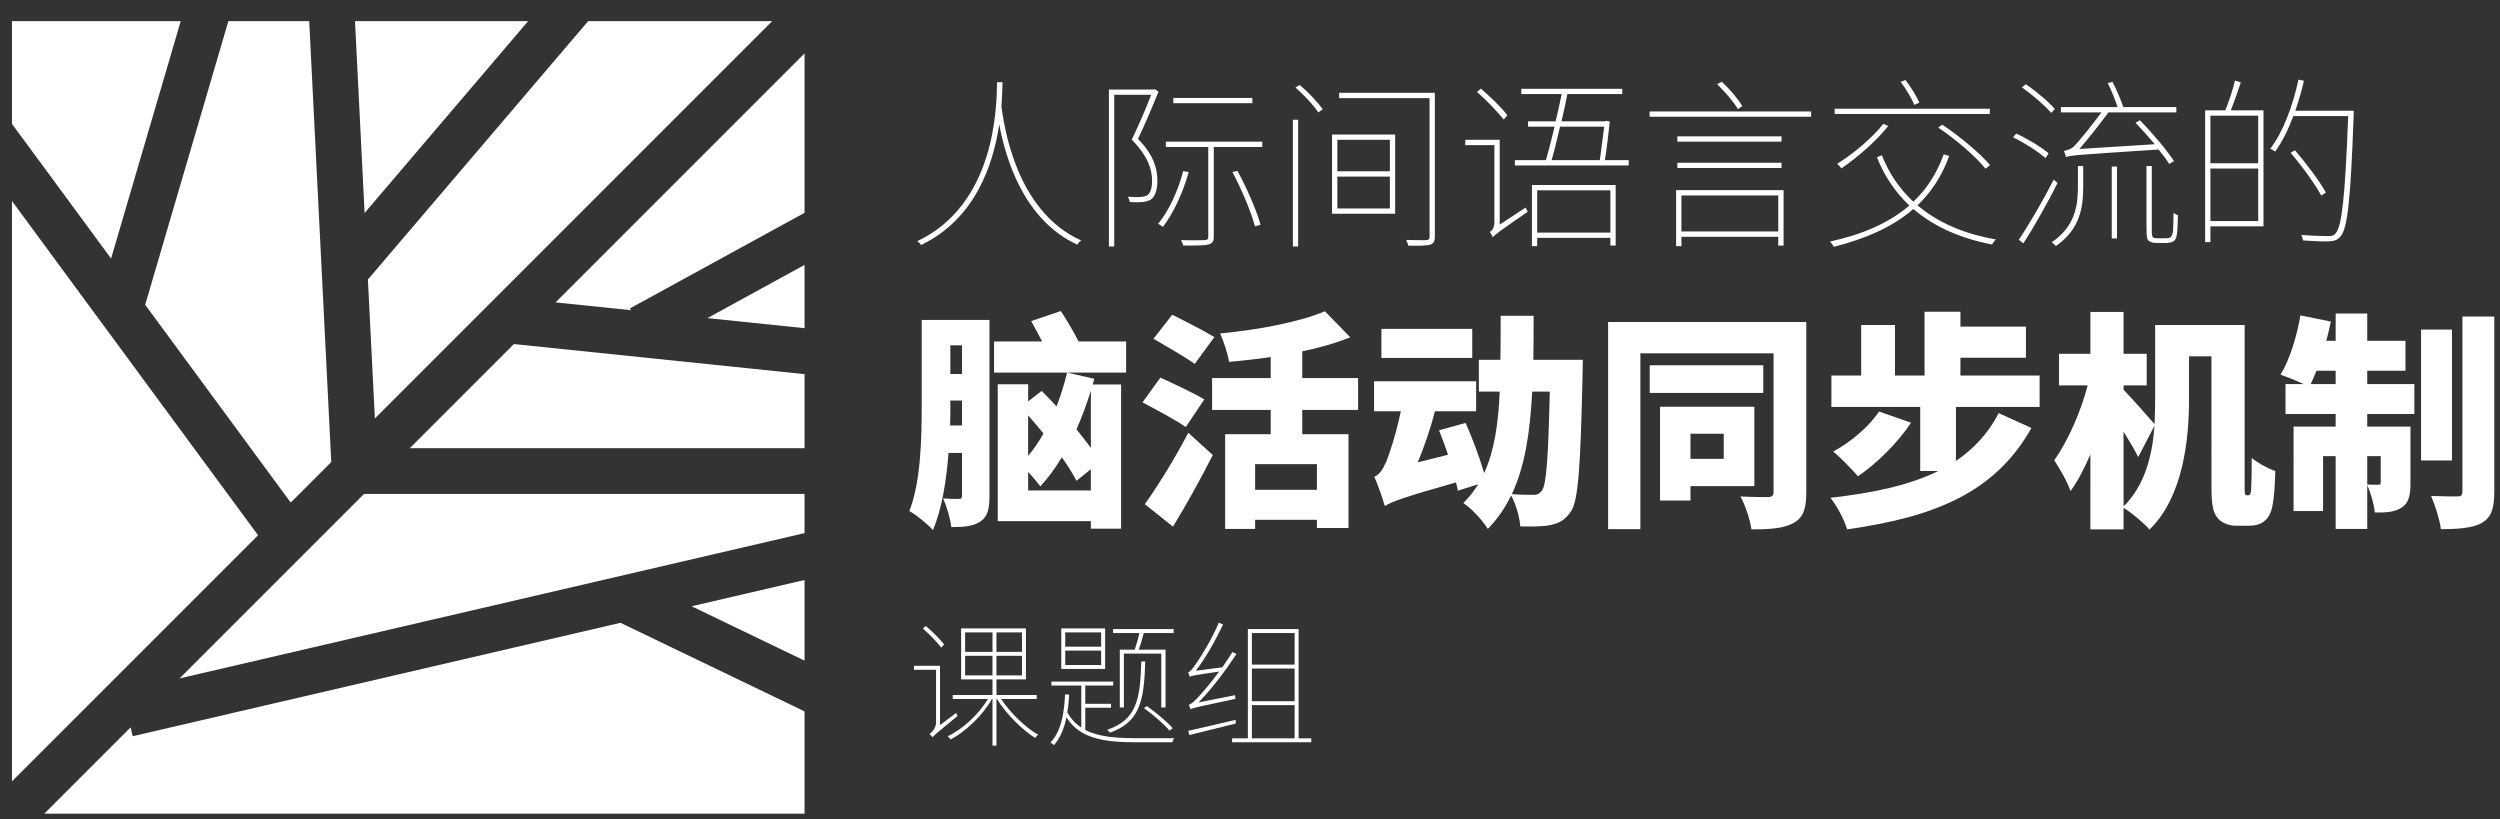 <?xml version="1.0" encoding="UTF-8" standalone="no"?>
<svg
   xmlns:dc="http://purl.org/dc/elements/1.1/"
   xmlns:cc="http://creativecommons.org/ns#"
   xmlns:rdf="http://www.w3.org/1999/02/22-rdf-syntax-ns#"
   xmlns:svg="http://www.w3.org/2000/svg"
   xmlns="http://www.w3.org/2000/svg"
   id="svg3835"
   xml:space="preserve"
   enable-background="new 0 0 418 136.961"
   viewBox="0 0 418 136.961"
   height="136.961px"
   width="418px"
   y="0px"
   x="0px"
   version="1.1"><rect x="0" y="0" width="418" height="136.961" fill="#333333" stroke="none"/><defs
   id="defs3839" />
<g
   id="图层_1">
	<path
   id="path3680"
   d="M68.259-11.953"
   stroke-miterlimit="10"
   stroke="#FFFFFF"
   fill="none" />
	<polygon
   id="polygon3682"
   points="24.274,50.961 48.613,84.031 55.387,77.256 51.701,3.529 38.186,3.529  "
   fill="#FFFFFF" />
	<polygon
   id="polygon3684"
   points="60.961,35.613 88.308,3.529 59.356,3.529  "
   fill="#FFFFFF" />
	<polygon
   id="polygon3686"
   points="134.52,82.581 60.871,82.581 30.022,113.43 134.52,89.136  "
   fill="#FFFFFF" />
	<polygon
   id="polygon3688"
   points="2,33.606 2,130.643 43.149,89.496 15.886,52.47 15.864,52.462 15.866,52.449  "
   fill="#FFFFFF" />
	<polygon
   id="polygon3690"
   points="98.346,3.529 61.513,46.735 62.679,69.967 129.116,3.529  "
   fill="#FFFFFF" />
	<polygon
   id="polygon3692"
   points="68.512,74.935 134.52,74.935 134.52,62.557 85.925,57.526  "
   fill="#FFFFFF" />
	<polygon
   id="polygon3694"
   points="18.573,43.226 30.22,3.529 2,3.529 2,20.713  "
   fill="#FFFFFF" />
	<polygon
   id="polygon3696"
   points="103.746,104.133 22.184,123.095 21.839,121.611 7.403,136.047 134.52,136.047 134.52,118.945  "
   fill="#FFFFFF" />
	<polygon
   id="polygon3698"
   points="134.52,35.579 134.52,8.929 92.888,50.562 105.496,51.864 105.331,51.566  "
   fill="#FFFFFF" />
	<polygon
   id="polygon3700"
   points="118.278,53.19 134.52,54.87 134.52,44.291  "
   fill="#FFFFFF" />
	<polygon
   id="polygon3702"
   points="134.52,96.977 115.633,101.366 134.52,110.46  "
   fill="#FFFFFF" />
	<g
   id="g3740">
		<path
   id="path3704"
   d="M167.626,13.746c-0.031,0.913-0.062,2.352-0.185,4.126c0.429,2.844,2.263,17.377,13.338,22.332    c-0.211,0.121-0.518,0.458-0.645,0.704c-9.081-4.161-12.019-14.594-13.062-20.1c-1.009,6.733-4.007,15.789-13.063,20.159    c-0.119-0.215-0.427-0.485-0.643-0.642c13.062-6.179,13.278-22.39,13.339-26.58H167.626z"
   fill="#FFFFFF" />
		<path
   id="path3706"
   d="M193.7,15.335c-0.979,2.446-2.235,5.381-3.424,7.893c2.6,2.66,3.241,4.955,3.241,6.971    c0,1.318-0.304,2.603-1.041,3.124c-0.368,0.242-0.855,0.396-1.438,0.458c-0.674,0.059-1.464,0.059-2.138,0    c-0.034-0.248-0.155-0.615-0.339-0.89c0.855,0.064,1.653,0.095,2.231,0.032c0.43-0.032,0.799-0.122,1.072-0.308    c0.58-0.396,0.764-1.437,0.764-2.416c0-1.895-0.732-4.13-3.393-6.852c1.22-2.57,2.414-5.291,3.239-7.496H186.3v25.362h-0.888    V14.965h7.523l0.155-0.061L193.7,15.335z M198.75,28.764c-0.979,3.516-2.57,6.913-4.316,9.176    c-0.121-0.124-0.548-0.396-0.794-0.521c1.838-2.231,3.303-5.475,4.193-8.809L198.75,28.764z M211.048,23.685v0.888h-8.104v14.988    c0,0.826-0.243,1.132-0.89,1.316c-0.671,0.181-1.989,0.181-4.221,0.181c-0.062-0.27-0.217-0.61-0.369-0.913    c1.958,0.06,3.521,0.031,3.949,0c0.487-0.036,0.608-0.156,0.608-0.584V24.573h-7.095v-0.888H211.048z M209.389,17.258H196.18    v-0.883h13.209V17.258z M206.916,28.578c1.561,2.876,3.211,6.7,3.857,8.997l-0.943,0.274c-0.585-2.264-2.207-6.149-3.767-9.085    L206.916,28.578z"
   fill="#FFFFFF" />
		<path
   id="path3708"
   d="M216.17,20.015h0.882v21.199h-0.882V20.015z M217.304,14.203c1.438,1.192,3.081,2.936,3.851,4.071    l-0.738,0.516c-0.73-1.159-2.382-2.907-3.821-4.161L217.304,14.203z M222.715,22.49h10.554v13.249h-10.554V22.49z M223.605,28.639    h8.782v-5.261h-8.782V28.639z M223.605,34.851h8.782v-5.323h-8.782V34.851z M239.905,39.533c0,0.854-0.213,1.191-0.792,1.375    c-0.616,0.183-1.78,0.183-3.614,0.183c-0.083-0.244-0.244-0.676-0.396-0.982c1.591,0.067,2.968,0.036,3.37,0.036    c0.427-0.036,0.548-0.156,0.548-0.584V16.404h-15.12v-0.887h16.004V39.533z"
   fill="#FFFFFF" />
		<path
   id="path3710"
   d="M255.088,34.699c0.099,0.214,0.251,0.551,0.342,0.704c-4.862,3.364-5.479,3.824-5.845,4.281    c-0.084-0.246-0.335-0.672-0.486-0.917c0.273-0.152,0.761-0.52,0.761-1.651V24.267h-4.863v-0.889h5.754v14.167L255.088,34.699z     M251.419,19.984c-0.975-1.225-2.847-3.211-4.468-4.617l0.648-0.551c1.59,1.373,3.546,3.242,4.436,4.467L251.419,19.984z     M272.316,26.776v0.885h-19.033v-0.885h5.199c0.433-1.499,0.95-3.518,1.445-5.601h-4.438v-0.885h4.612    c0.373-1.591,0.745-3.183,1.012-4.558h-6.75v-0.889h16.88v0.889h-9.179c-0.266,1.406-0.608,2.999-0.982,4.558h7.284l0.182-0.093    l0.609,0.123c-0.213,1.867-0.479,4.434-0.821,6.456H272.316z M256.138,30.933h14.002v10.125h-0.883v-1.284h-12.236v1.379h-0.883    V30.933z M257.021,31.822v7.067h12.236v-7.067H257.021z M260.848,21.175c-0.493,2.083-0.981,4.102-1.415,5.601h8.051    c0.273-1.747,0.518-4.041,0.738-5.601H260.848z"
   fill="#FFFFFF" />
		<path
   id="path3712"
   d="M302.825,18.639v0.883h-27.008v-0.883H302.825z M280.245,31.792h17.968v9.267h-0.891v-1.465h-16.186v1.56    h-0.892V31.792z M297.871,23.685h-17.412v-0.889h17.412V23.685z M280.459,27.205h17.412v0.889h-17.412V27.205z M281.137,32.68    v6.023h16.186V32.68H281.137z M290.565,18.238c-0.647-1.159-2.146-2.903-3.463-4.157l0.769-0.431    c1.317,1.224,2.777,2.936,3.447,4.1L290.565,18.238z"
   fill="#FFFFFF" />
		<path
   id="path3714"
   d="M325.906,26.069c-1.225,3.399-3.029,6.089-5.296,8.264c3.401,2.875,7.807,4.798,13.096,5.689    c-0.213,0.214-0.494,0.58-0.639,0.855c-5.296-1.008-9.733-2.997-13.158-5.934c-3.425,2.997-7.921,4.954-13.31,6.332    c-0.091-0.246-0.396-0.643-0.609-0.889c5.41-1.191,9.848-3.087,13.25-6.025c-2.329-2.203-4.17-4.893-5.419-8.076l0.822-0.336    c1.194,3.026,2.968,5.656,5.266,7.77c2.23-2.078,3.919-4.713,5.084-7.922L325.906,26.069z M332.694,19.065H306.76v-0.887h25.935    V19.065z M315.717,21.053c-2.048,2.602-5.198,5.293-7.832,7.099c-0.151-0.185-0.486-0.583-0.699-0.767    c2.656-1.652,5.753-4.218,7.701-6.669L315.717,21.053z M320.062,17.536c-0.396-1.041-1.377-2.662-2.261-3.856l0.792-0.303    c0.913,1.161,1.896,2.783,2.321,3.792L320.062,17.536z M324.742,20.84c2.938,1.956,6.331,4.802,7.99,6.76l-0.745,0.613    c-1.591-1.99-4.947-4.896-7.915-6.883L324.742,20.84z"
   fill="#FFFFFF" />
		<path
   id="path3716"
   d="M342.009,26.439c-1.194-1.073-3.485-2.54-5.441-3.489l0.549-0.612c1.948,0.89,4.254,2.296,5.418,3.304    L342.009,26.439z M344.026,30.597c-1.621,3.244-3.95,7.375-5.716,10.097l-0.768-0.613c1.65-2.414,4.124-6.668,5.845-10.061    L344.026,30.597z M342.961,18.881c-1.043-1.221-3.128-3.029-4.9-4.28l0.646-0.52c1.773,1.191,3.858,2.966,4.862,4.157    L342.961,18.881z M347.428,27.756h0.883v3.455c0,3.362-0.457,7.066-4.582,9.942c-0.129-0.215-0.44-0.491-0.685-0.643    c3.979-2.694,4.384-6.24,4.384-9.299V27.756z M362.693,27.417c-0.403-0.675-1.043-1.53-1.781-2.418    c-13.645,0.888-14.771,0.98-15.479,1.255c-0.054-0.275-0.244-0.763-0.335-1.01c0.457-0.12,1.156-0.274,1.658-0.762    c0.725-0.672,3.297-3.916,4.613-5.693h-6.788v-0.888h9.481c-0.396-1.191-1.013-2.782-1.652-4.005l0.8-0.217    c0.67,1.314,1.432,3.061,1.804,4.222h8.866v0.888h-11.347c-1.317,1.777-3.485,4.558-4.862,6.119l12.602-0.795    c-1.013-1.224-2.169-2.505-3.212-3.581l0.731-0.426c2.084,2.112,4.528,5.019,5.691,6.821L362.693,27.417z M353.082,27.846h0.883    v12.023h-0.883V27.846z M361.978,39.839c0.373,0,0.716-0.03,0.899-0.156c0.182-0.122,0.326-0.396,0.425-0.854    c0.062-0.52,0.092-1.686,0.114-3.244c0.222,0.183,0.465,0.309,0.739,0.397c-0.032,1.317-0.085,2.938-0.214,3.396    c-0.092,0.52-0.266,0.826-0.609,1.008c-0.273,0.154-0.799,0.246-1.225,0.246h-1.439c-0.463,0-1.011-0.091-1.316-0.307    c-0.372-0.245-0.456-0.582-0.456-2.233V27.756h0.883V38.46c0,0.736,0.031,1.101,0.251,1.255c0.145,0.093,0.427,0.124,0.671,0.124    H361.978z"
   fill="#FFFFFF" />
		<path
   id="path3718"
   d="M374.664,13.774c-0.519,1.526-1.135,3.364-1.682,4.678h5.472v19.396h-8.874v2.633h-0.882V18.453h3.362    c0.578-1.374,1.317-3.548,1.621-4.984L374.664,13.774z M377.571,19.343h-7.991v7.951h7.991V19.343z M377.571,36.963v-8.78h-7.991    v8.78H377.571z M393.537,19.188c-0.525,14.346-1.013,18.964-2.199,20.345c-0.525,0.612-1.072,0.793-1.965,0.823    c-0.912,0.031-2.655-0.03-4.307-0.151c-0.061-0.307-0.128-0.672-0.312-0.917c2.018,0.15,3.857,0.184,4.497,0.184    c0.616,0,0.982-0.064,1.256-0.46c1.035-1.1,1.592-5.905,2.107-19.609h-9.17c-0.858,2.294-1.863,4.313-3.028,5.934    c-0.16-0.122-0.586-0.365-0.829-0.456c2.169-2.877,3.759-7.129,4.71-11.566l0.921,0.185c-0.396,1.743-0.891,3.424-1.438,5.015    h9.756V19.188z M388.118,32.71c-1.004-1.868-3.212-4.955-5.129-7.159l0.723-0.426c1.933,2.229,4.164,5.232,5.175,7.064    L388.118,32.71z"
   fill="#FFFFFF" />
		<path
   id="path3720"
   d="M165.44,82.887c0,2.106-0.268,3.481-1.491,4.286c-1.227,0.84-2.757,0.957-4.9,0.957    c-0.112-1.299-0.764-3.522-1.375-4.784c1.068,0.076,2.218,0.076,2.638,0.076c0.424,0,0.537-0.151,0.537-0.612v-7.08h-2.257    c-0.345,4.592-1.11,9.414-2.605,12.896c-0.8-0.92-2.903-2.638-3.94-3.175c1.953-5.01,2.066-12.401,2.066-17.793v-14.16h11.328    V82.887z M160.849,71.137v-4.169h-1.951v0.652c0,1.068,0,2.256-0.038,3.517H160.849z M158.897,57.743v4.785h1.951v-4.785H158.897z     M188.288,62.296h-22.08v-5.204h8.035c-0.574-1.145-1.263-2.369-1.836-3.404l4.973-1.682c0.994,1.529,2.182,3.52,2.948,5.086h7.96    V62.296z M174.168,65.359c0.803,0.804,1.644,1.684,2.486,2.604c0.689-1.801,1.302-3.714,1.762-5.668l4.549,1.038l-0.263,0.955    h4.743v24.109h-5.053v-1.265H166.82V64.25h5.087v2.869L174.168,65.359z M171.907,76.229c0.92-1.111,1.798-2.373,2.566-3.75    c-0.843-1.035-1.724-2.069-2.566-3.022V76.229z M182.393,82.008v-3.561l-2.408,1.951c-0.574-1.147-1.419-2.488-2.447-3.938    c-1.113,1.836-2.3,3.479-3.6,4.859c-0.419-0.574-1.226-1.571-2.03-2.412v3.101H182.393z M182.393,65.319    c-0.688,2.219-1.49,4.404-2.408,6.469c0.882,1.073,1.684,2.106,2.408,3.097V65.319z"
   fill="#FFFFFF" />
		<path
   id="path3722"
   d="M198.259,71.405c-1.569-1.106-4.974-2.943-7.229-4.13l2.985-4.136c2.106,0.956,5.623,2.604,7.346,3.636    L198.259,71.405z M191.411,84.301c2.027-2.831,4.934-7.459,7.272-11.938l4.092,3.711c-2.023,4.021-4.324,8.151-6.654,11.98    L191.411,84.301z M199.753,60.845c-1.494-1.111-4.783-2.947-6.888-4.208l3.136-4.018c2.031,1.029,5.397,2.716,7.041,3.747    L199.753,60.845z M217.737,68.536v4.057h7.731v15.688h-5.28v-1.376h-10.327v1.531h-5.016V72.593h7.617v-4.057h-9.801v-5.321h9.801    v-3.518c-2.343,0.342-4.71,0.612-6.971,0.805c-0.19-1.341-0.92-3.521-1.491-4.749c6.423-0.61,13.287-1.911,17.526-3.711    l4.246,4.362c-2.443,0.956-5.16,1.761-8.036,2.337v4.474h9.337v5.321H217.737z M220.188,77.604h-10.327v4.287h10.327V77.604z"
   fill="#FFFFFF" />
		<path
   id="path3724"
   d="M264.646,60.154c0,0-0.038,1.762-0.038,2.412c-0.351,15.382-0.692,21.121-1.956,22.96    c-1.028,1.493-1.994,1.956-3.402,2.262c-1.262,0.267-3.142,0.267-5.053,0.225c-0.121-1.494-0.691-3.632-1.536-5.167    c-0.998,2.069-2.292,3.943-3.897,5.591c-0.874-1.417-2.679-3.405-4.094-4.322c0.951-0.957,1.788-1.994,2.481-3.143l-3.402,1.074    c-0.076-0.424-0.152-0.88-0.312-1.381c-8.912,2.528-10.677,3.179-11.857,3.942v-0.151c-0.046,0.076-0.046,0.115-0.046,0.151    c-0.266-1.032-1.141-3.557-1.749-4.898c0.799-0.306,1.37-1.106,1.978-2.486c0.473-1.07,1.659-4.63,2.459-8.458h-4.482v-5.014    h17.069v5.014h-6.887c-0.731,2.873-1.766,5.858-2.87,8.532l5.054-1.26c-0.456-1.414-0.998-2.832-1.5-4.095l4.445-1.226    c1.141,2.563,2.366,5.856,3.097,8.38c1.72-3.749,2.375-8.266,2.604-13.621h-3.485v-5.321h3.599    c0.046-2.333,0.046-4.781,0.046-7.349h5.51c0,2.529,0,4.979-0.046,7.349H264.646z M246.16,59.848h-15.189v-4.858h15.189V59.848z     M256.184,65.476c-0.343,6.661-1.188,12.435-3.402,17.143c1.522,0.115,2.831,0.115,3.638,0.115c0.608,0,0.951-0.152,1.377-0.688    c0.77-0.995,1.065-5.473,1.332-16.57H256.184z"
   fill="#FFFFFF" />
		<path
   id="path3726"
   d="M302.011,82.314c0,2.717-0.495,4.246-2.139,5.129c-1.644,0.913-3.865,1.068-7.039,1.068    c-0.189-1.53-1.034-4.094-1.834-5.508c1.796,0.111,4.019,0.111,4.665,0.111c0.647-0.038,0.875-0.27,0.875-0.881V59.082h-22.267    v29.391h-5.396V53.842h33.134V82.314z M294.819,65.701h-18.986v-4.628h18.986V65.701z M282.65,81.277v2.41h-5.091V68.002h15.768    v13.275H282.65z M282.65,72.516v4.21h5.556v-4.21H282.65z"
   fill="#FFFFFF" />
		<path
   id="path3728"
   d="M327.032,68.038v9.032c2.977-2.029,5.389-4.592,7.154-7.996l5.471,2.485    c-6.156,10.943-16.384,14.886-30.813,16.952c-0.487-1.606-1.644-3.828-2.794-5.279c7.086-0.806,13.137-2.066,18.028-4.479h-3.02    V68.038h-14.848v-5.243h4.978v-8.458h5.653v8.458h4.946V52.118h5.997v2.485h10.951v5.206h-10.951v2.985h13.241v5.243H327.032z     M319.521,70.68c-2.215,3.368-5.769,6.85-8.873,8.954c-0.914-1.073-2.945-3.174-4.133-4.136c2.907-1.567,5.967-4.131,7.656-6.694    L319.521,70.68z"
   fill="#FFFFFF" />
		<path
   id="path3730"
   d="M375.928,82.81c0.105,0,0.221-0.038,0.296-0.191c0.121-0.191,0.159-0.536,0.191-1.341    c0.037-0.801,0.075-2.562,0.075-4.704c1.036,0.842,2.604,1.723,3.942,2.181c-0.03,2.027-0.221,4.668-0.495,5.854    c-0.228,1.187-0.654,1.991-1.339,2.526c-0.647,0.571-1.644,0.767-2.565,0.767h-2.215c-1.004,0-2.221-0.382-2.951-1.188    c-0.762-0.882-1.111-1.914-1.111-5.243V59.579h-3.752v7.233c0,6.585-0.959,16.265-6.613,21.738    c-0.846-1.032-3.029-2.868-4.33-3.636v3.597h-5.548V75.96c-0.997,2.336-2.101,4.48-3.325,6.16    c-0.541-1.644-1.834-3.786-2.717-5.167c2.367-3.33,4.482-8.265,5.585-12.513h-4.787v-5.279h5.244v-7.003h5.548v7.003h3.866v5.279    h-3.866v0.729c1.263,1.3,4.33,4.744,5.175,5.741c0.068-1.454,0.106-2.834,0.106-4.135V54.337h14.961v26.789    c0,0.882,0,1.301,0.047,1.455c0.075,0.152,0.144,0.229,0.267,0.229H375.928z M355.061,84.684c3.713-3.712,4.824-8.8,5.175-13.509    l-2.724,5.248c-0.61-1.229-1.53-2.761-2.451-4.25V84.684z"
   fill="#FFFFFF" />
		<path
   id="path3732"
   d="M395.805,64.212h7.877v5.014h-7.877v2.105h7.229v9.414c0,2.026-0.258,3.327-1.484,4.132    c-1.225,0.768-2.671,0.844-4.475,0.806c-0.121-1.344-0.699-3.294-1.271-4.593v7.347h-5.281v-12.17h-2.101v9.184h-4.939V71.331    h7.04v-2.105h-8.387v-5.014h3.029c-1.226-0.572-2.869-1.223-3.866-1.571c1.5-2.409,2.717-6.311,3.333-9.91l5.091,1.037    c-0.235,1.068-0.463,2.139-0.768,3.214h1.567v-4.558h5.281v4.558h6.393v5.009h-6.393V64.212z M390.523,64.212V61.99h-3.211    c-0.306,0.805-0.655,1.573-0.959,2.222H390.523z M395.805,76.267v4.743c0.729,0.041,1.537,0.041,1.841,0.041    c0.306,0,0.411-0.079,0.411-0.424v-4.36H395.805z M409.975,76.99H404.8V55.104h5.175V76.99z M417.044,52.924v29.311    c0,2.797-0.502,4.248-2.023,5.167c-1.575,0.88-3.875,1.071-6.903,1.071c-0.189-1.529-0.943-3.979-1.635-5.548    c1.833,0.079,3.751,0.079,4.397,0.079c0.616,0,0.837-0.194,0.837-0.808V52.924H417.044z"
   fill="#FFFFFF" />
		<path
   id="path3734"
   d="M159.849,119.207c0.096,0.185,0.21,0.413,0.256,0.506c-3.552,2.911-3.987,3.254-4.17,3.576    c-0.116-0.164-0.343-0.417-0.528-0.553c0.344-0.255,1.1-0.938,1.1-1.946v-8.8h-3.689v-0.665h4.354v9.92L159.849,119.207z     M157.378,108.279c-0.644-0.851-1.95-2.223-3.072-3.187l0.484-0.434c1.122,0.937,2.426,2.268,3.069,3.09L157.378,108.279z     M167.391,116.869c1.534,2.338,4.101,4.813,6.188,5.979c-0.186,0.142-0.366,0.345-0.508,0.531c-2.15-1.332-4.856-4.033-6.39-6.511    h-0.071v7.813h-0.664v-7.813h-0.09c-1.557,2.775-4.422,5.454-6.92,6.784c-0.113-0.184-0.322-0.41-0.481-0.552    c2.45-1.122,5.201-3.665,6.734-6.232h-5.888v-0.666h6.645v-2.609h-5.244v-8.523h10.835v8.523h-4.927v2.609h6.738v0.666H167.391z     M161.366,108.989h4.58v-3.255h-4.58V108.989z M161.366,112.928h4.58v-3.275h-4.58V112.928z M170.873,105.734h-4.263v3.255h4.263    V105.734z M170.873,109.652h-4.263v3.275h4.263V109.652z"
   fill="#FFFFFF" />
		<path
   id="path3736"
   d="M196.324,123.424c-0.137,0.209-0.273,0.479-0.319,0.687h-5.959c-5.5,0-9.511-0.617-11.733-4.173    c-0.389,1.885-1.032,3.418-2.08,4.655c-0.118-0.112-0.417-0.322-0.599-0.437c1.721-1.809,2.269-4.579,2.453-8.064l0.685,0.046    c-0.068,1.053-0.158,2.039-0.317,2.931c0.594,1.123,1.371,1.949,2.334,2.566v-7.01h-4.996v-0.664h10.337v0.664h-4.675v3.046h4.309    v0.667h-4.309v3.71c2.199,1.146,5.156,1.376,8.613,1.376H196.324z M184.776,111.851h-7.331v-6.78h7.331V111.851z M184.111,105.734    h-6.002v2.384h6.002V105.734z M184.111,108.782h-6.002v2.408h6.002V108.782z M191.49,110.593    c-0.204,6.735-0.938,10.129-5.913,11.916c-0.092-0.139-0.298-0.368-0.456-0.483c4.88-1.671,5.522-4.969,5.704-11.433H191.49z     M189.724,108.624c0.277-0.779,0.598-1.95,0.779-2.775h-4.398v-0.666h10.128v0.666h-4.995c-0.249,0.941-0.548,2.02-0.847,2.775    h4.489v9.668h-0.711v-9.009h-6.254v9.009h-0.685v-9.668H189.724z M195.544,122.167c-0.89-1.055-2.701-2.662-4.282-3.762    l0.503-0.346c1.537,1.077,3.393,2.638,4.311,3.689L195.544,122.167z"
   fill="#FFFFFF" />
		<path
   id="path3738"
   d="M206.497,116.229c0,0.207,0.046,0.46,0.069,0.618c-6.49,1.376-7.154,1.534-7.521,1.745    c-0.046-0.166-0.157-0.553-0.274-0.758c0.415-0.093,1.052-0.688,1.807-1.535c0.532-0.572,1.887-2.13,3.256-4.011    c-4.099,0.594-4.647,0.712-4.925,0.871c-0.045-0.183-0.162-0.576-0.253-0.757c0.366-0.067,0.802-0.687,1.354-1.489    c0.594-0.801,2.561-3.919,3.778-6.806l0.708,0.319c-1.347,2.8-2.952,5.64-4.555,7.723l4.425-0.571    c0.563-0.827,1.188-1.696,1.689-2.566l0.685,0.322c-1.985,3.023-4.17,5.889-6.343,8.11L206.497,116.229z M206.634,120.971    c-2.823,0.711-5.712,1.399-7.793,1.929l-0.161-0.712c1.949-0.411,4.925-1.145,7.909-1.833L206.634,120.971z M219.251,123.446    v0.664H206.01v-0.664h2.633v-18.264h8.485v18.264H219.251z M209.313,105.849v5.268h7.146v-5.268H209.313z M209.313,117.237h7.146    v-5.455h-7.146V117.237z M209.313,123.446h7.146v-5.543h-7.146V123.446z"
   fill="#FFFFFF" />
	</g>
</g>
<g
   display="none"
   id="图层_1_x5F_复制">
	<path
   id="path3743"
   d="M8.56-2"
   stroke-miterlimit="10"
   stroke="#FFFFFF"
   fill="none"
   display="inline" />
	<g
   id="g3809"
   display="inline">
		<g
   id="g3767">
			<polygon
   id="polygon3745"
   points="2.877,6.128 6.022,10.4 6.897,9.525 6.421,0 4.675,0    " />
			<polygon
   id="polygon3747"
   points="7.617,4.145 11.15,0 7.41,0    " />
			<polygon
   id="polygon3749"
   points="17.12,10.213 7.605,10.213 3.62,14.198 17.12,11.06    " />
			<polygon
   id="polygon3751"
   points="0,3.886 0,16.422 5.316,11.106 1.794,6.323 1.791,6.322 1.792,6.32    " />
			<polygon
   id="polygon3753"
   points="12.447,0 7.688,5.582 7.839,8.583 16.422,0    " />
			<polygon
   id="polygon3755"
   points="8.593,9.225 17.12,9.225 17.12,7.626 10.842,6.976    " />
			<polygon
   id="polygon3757"
   points="2.141,5.128 3.646,0 0,0 0,2.22    " />
			<polygon
   id="polygon3759"
   points="13.145,12.997 2.607,15.447 2.563,15.255 0.698,17.12 17.12,17.12 17.12,14.911    " />
			<polygon
   id="polygon3761"
   points="17.12,4.141 17.12,0.698 11.742,6.076 13.371,6.245 13.349,6.206    " />
			<polygon
   id="polygon3763"
   points="15.022,6.416 17.12,6.633 17.12,5.266    " />
			<polygon
   id="polygon3765"
   points="17.12,12.073 14.68,12.64 17.12,13.814    " />
		</g>
		<g
   id="g3807">
			<rect
   id="rect3769"
   height="16.016"
   width="36.67"
   fill="none"
   y="1.104"
   x="19.33" />
			<path
   id="path3771"
   d="M21.397,1.32c-0.004,0.118-0.008,0.304-0.024,0.533c0.056,0.368,0.292,2.245,1.723,2.885     c-0.027,0.016-0.067,0.059-0.083,0.091c-1.173-0.538-1.553-1.885-1.688-2.597c-0.13,0.87-0.518,2.04-1.688,2.604     c-0.016-0.028-0.055-0.063-0.083-0.083c1.688-0.798,1.715-2.893,1.723-3.434H21.397z" />
			<path
   id="path3773"
   d="M24.766,1.525c-0.126,0.316-0.289,0.695-0.442,1.02c0.336,0.344,0.419,0.64,0.419,0.901c0,0.17-0.04,0.336-0.135,0.403     C24.56,3.88,24.497,3.9,24.422,3.908c-0.087,0.008-0.189,0.008-0.276,0c-0.004-0.032-0.02-0.079-0.044-0.115     c0.111,0.008,0.214,0.012,0.289,0.004c0.056-0.004,0.103-0.016,0.139-0.04c0.075-0.051,0.099-0.186,0.099-0.312     c0-0.245-0.095-0.534-0.438-0.885c0.158-0.332,0.312-0.684,0.418-0.968H23.81v3.276h-0.115V1.478h0.972l0.02-0.008L24.766,1.525z      M25.418,3.26c-0.126,0.454-0.332,0.893-0.558,1.186c-0.016-0.016-0.071-0.051-0.103-0.067c0.237-0.289,0.427-0.708,0.542-1.138     L25.418,3.26z M27.006,2.604v0.115h-1.047v1.937c0,0.106-0.032,0.146-0.115,0.17c-0.087,0.023-0.257,0.023-0.545,0.023     c-0.008-0.035-0.028-0.079-0.047-0.118c0.253,0.008,0.455,0.004,0.51,0c0.063-0.004,0.079-0.02,0.079-0.075V2.719h-0.917V2.604     H27.006z M26.793,1.774h-1.707V1.66h1.707V1.774z M26.473,3.236c0.202,0.372,0.415,0.866,0.498,1.162l-0.123,0.036     c-0.075-0.292-0.285-0.794-0.486-1.174L26.473,3.236z" />
			<path
   id="path3775"
   d="M27.668,2.13h0.115v2.739h-0.115V2.13z M27.814,1.379C28,1.533,28.213,1.758,28.313,1.905l-0.095,0.067     c-0.095-0.15-0.308-0.375-0.494-0.538L27.814,1.379z M28.514,2.45h1.364v1.711h-1.364V2.45z M28.628,3.244h1.134v-0.68h-1.134     V3.244z M28.628,4.046h1.134V3.359h-1.134V4.046z M30.735,4.651c0,0.11-0.028,0.154-0.103,0.178     c-0.079,0.023-0.229,0.023-0.466,0.023c-0.012-0.031-0.032-0.087-0.052-0.126c0.206,0.008,0.384,0.004,0.435,0.004     c0.055-0.004,0.071-0.02,0.071-0.075V1.664h-1.952V1.549h2.067V4.651z" />
			<path
   id="path3777"
   d="M32.697,4.027c0.012,0.028,0.032,0.071,0.043,0.091c-0.628,0.435-0.708,0.494-0.755,0.553     c-0.012-0.032-0.043-0.087-0.063-0.119c0.035-0.02,0.099-0.067,0.099-0.213v-1.66h-0.628V2.564h0.743v1.83L32.697,4.027z      M32.223,2.126c-0.126-0.158-0.368-0.415-0.577-0.597l0.083-0.071c0.206,0.178,0.458,0.419,0.573,0.577L32.223,2.126z      M34.922,3.003v0.114h-2.458V3.003h0.672c0.056-0.194,0.123-0.455,0.186-0.724h-0.573V2.166h0.597     c0.048-0.206,0.095-0.411,0.13-0.589h-0.873V1.462h2.181v0.115h-1.186c-0.035,0.182-0.079,0.387-0.126,0.589h0.941l0.023-0.012     l0.079,0.016c-0.028,0.241-0.063,0.573-0.106,0.834H34.922z M32.831,3.541h1.81v1.308h-0.115V4.683h-1.581v0.178h-0.115V3.541z      M32.946,3.655v0.913h1.581V3.655H32.946z M33.44,2.28c-0.063,0.269-0.126,0.53-0.182,0.724h1.04     c0.036-0.226,0.067-0.522,0.095-0.724H33.44z" />
			<path
   id="path3779"
   d="M38.864,1.952v0.114h-3.49V1.952H38.864z M35.947,3.651h2.32v1.197h-0.114V4.659h-2.091v0.202h-0.115V3.651z      M38.223,2.604h-2.249V2.489h2.249V2.604z M35.975,3.059h2.249v0.115h-2.249V3.059z M36.062,3.766v0.778h2.091V3.766H36.062z      M37.279,1.9c-0.083-0.15-0.277-0.375-0.447-0.537l0.099-0.056c0.17,0.158,0.359,0.379,0.446,0.53L37.279,1.9z" />
			<path
   id="path3781"
   d="M41.845,2.912c-0.158,0.439-0.392,0.787-0.684,1.067c0.439,0.372,1.008,0.62,1.692,0.735     C42.825,4.742,42.79,4.79,42.77,4.825c-0.684-0.13-1.257-0.387-1.7-0.767c-0.442,0.387-1.023,0.64-1.719,0.818     c-0.012-0.032-0.051-0.083-0.079-0.115c0.699-0.154,1.272-0.399,1.711-0.778c-0.3-0.285-0.538-0.632-0.699-1.043l0.106-0.043     c0.154,0.391,0.383,0.731,0.68,1.004c0.289-0.269,0.506-0.609,0.656-1.023L41.845,2.912z M42.722,2.007h-3.351V1.893h3.351V2.007     z M40.529,2.264c-0.265,0.336-0.672,0.684-1.012,0.917c-0.02-0.024-0.063-0.075-0.091-0.099c0.344-0.213,0.743-0.545,0.996-0.861     L40.529,2.264z M41.09,1.81c-0.051-0.134-0.178-0.344-0.292-0.498L40.9,1.272c0.119,0.15,0.245,0.359,0.3,0.49L41.09,1.81z      M41.695,2.236c0.379,0.253,0.818,0.621,1.032,0.874l-0.095,0.079c-0.206-0.257-0.64-0.632-1.023-0.889L41.695,2.236z" />
			<path
   id="path3783"
   d="M43.925,2.96c-0.154-0.139-0.45-0.328-0.703-0.451l0.071-0.079c0.253,0.115,0.549,0.296,0.7,0.427L43.925,2.96z      M44.186,3.497c-0.209,0.419-0.51,0.953-0.739,1.304l-0.099-0.079c0.213-0.312,0.533-0.861,0.755-1.3L44.186,3.497z      M44.048,1.983c-0.134-0.158-0.403-0.391-0.632-0.553l0.083-0.067c0.229,0.154,0.498,0.383,0.628,0.537L44.048,1.983z      M44.625,3.13h0.115v0.446c0,0.435-0.06,0.913-0.593,1.285c-0.016-0.028-0.056-0.063-0.087-0.083     c0.514-0.348,0.565-0.806,0.565-1.202V3.13z M46.597,3.086c-0.052-0.087-0.135-0.198-0.229-0.313     c-1.763,0.115-1.909,0.126-2,0.162c-0.008-0.036-0.032-0.099-0.043-0.13c0.059-0.016,0.15-0.036,0.213-0.099     c0.095-0.087,0.427-0.506,0.597-0.735h-0.877V1.857h1.225c-0.051-0.154-0.13-0.359-0.213-0.518l0.103-0.028     c0.087,0.17,0.186,0.396,0.233,0.545h1.146v0.115h-1.466c-0.17,0.229-0.451,0.589-0.628,0.791l1.628-0.103     c-0.13-0.158-0.28-0.324-0.415-0.462l0.095-0.055C46.233,2.415,46.55,2.79,46.7,3.023L46.597,3.086z M45.356,3.142h0.115v1.553     h-0.115V3.142z M46.506,4.691c0.048,0,0.091-0.004,0.115-0.02c0.024-0.016,0.043-0.051,0.056-0.11     c0.008-0.067,0.012-0.218,0.016-0.419c0.028,0.023,0.059,0.04,0.095,0.051c-0.004,0.17-0.012,0.379-0.028,0.438     c-0.012,0.067-0.035,0.107-0.079,0.13c-0.036,0.02-0.103,0.032-0.158,0.032h-0.186c-0.059,0-0.13-0.012-0.17-0.04     c-0.047-0.032-0.059-0.075-0.059-0.289V3.13h0.115v1.383c0,0.095,0.004,0.143,0.031,0.162c0.02,0.012,0.056,0.016,0.087,0.016     H46.506z" />
			<path
   id="path3785"
   d="M48.144,1.324c-0.067,0.197-0.146,0.435-0.217,0.604h0.707v2.506h-1.146v0.34h-0.115V1.928h0.435     c0.075-0.178,0.17-0.458,0.209-0.644L48.144,1.324z M48.52,2.043h-1.032V3.07h1.032V2.043z M48.52,4.319V3.185h-1.032v1.134     H48.52z M50.582,2.023c-0.067,1.854-0.13,2.45-0.284,2.628c-0.067,0.079-0.139,0.103-0.253,0.106     c-0.119,0.004-0.344-0.004-0.557-0.02c-0.008-0.04-0.016-0.087-0.04-0.119c0.261,0.02,0.498,0.024,0.581,0.024     c0.079,0,0.126-0.008,0.162-0.06c0.134-0.142,0.206-0.763,0.273-2.533h-1.186c-0.111,0.296-0.241,0.557-0.392,0.767     c-0.02-0.016-0.075-0.047-0.106-0.059c0.28-0.372,0.486-0.921,0.608-1.494l0.119,0.024c-0.051,0.225-0.115,0.442-0.186,0.648     h1.26V2.023z M49.883,3.77c-0.13-0.241-0.415-0.64-0.664-0.925l0.095-0.055c0.249,0.288,0.538,0.676,0.668,0.913L49.883,3.77z" />
			<path
   id="path3787"
   d="M21.115,10.252c0,0.272-0.035,0.45-0.193,0.554c-0.158,0.108-0.356,0.124-0.633,0.124     c-0.015-0.168-0.099-0.455-0.178-0.618c0.138,0.01,0.287,0.01,0.341,0.01c0.055,0,0.069-0.02,0.069-0.079V9.328H20.23     c-0.044,0.593-0.144,1.216-0.336,1.666c-0.104-0.119-0.375-0.341-0.509-0.41c0.252-0.647,0.267-1.602,0.267-2.299V6.456h1.463     V10.252z M20.521,8.734V8.196H20.27V8.28c0,0.138,0,0.292-0.005,0.455H20.521z M20.27,7.004v0.618h0.252V7.004H20.27z      M24.066,7.592h-2.853V6.92h1.038c-0.074-0.148-0.163-0.306-0.237-0.44l0.643-0.217c0.128,0.198,0.282,0.455,0.381,0.657h1.028     V7.592z M22.242,7.988c0.104,0.104,0.212,0.218,0.321,0.336c0.089-0.232,0.168-0.479,0.228-0.732l0.588,0.134L23.345,7.85h0.613     v3.115h-0.653v-0.164h-2.012V7.845h0.657v0.371L22.242,7.988z M21.95,9.392c0.119-0.144,0.232-0.307,0.332-0.484     c-0.109-0.134-0.223-0.267-0.332-0.391V9.392z M23.305,10.139v-0.46l-0.311,0.252c-0.074-0.148-0.183-0.321-0.316-0.509     c-0.144,0.237-0.297,0.45-0.465,0.628c-0.054-0.074-0.158-0.203-0.262-0.312v0.4H23.305z M23.305,7.983     c-0.089,0.287-0.192,0.569-0.311,0.835c0.114,0.139,0.217,0.272,0.311,0.4V7.983z" />
			<path
   id="path3789"
   d="M25.354,8.769c-0.203-0.143-0.643-0.38-0.934-0.534l0.386-0.534c0.272,0.124,0.727,0.336,0.949,0.47L25.354,8.769z      M24.47,10.435c0.262-0.366,0.638-0.964,0.939-1.542l0.529,0.479c-0.262,0.52-0.559,1.053-0.86,1.548L24.47,10.435z      M25.547,7.405c-0.193-0.144-0.618-0.381-0.89-0.544l0.405-0.519c0.262,0.133,0.697,0.351,0.91,0.484L25.547,7.405z      M27.871,8.398v0.524h0.999v2.027h-0.682v-0.178h-1.335v0.198h-0.647V8.922h0.984V8.398h-1.266V7.711h1.266V7.256     c-0.302,0.044-0.608,0.079-0.9,0.104c-0.024-0.173-0.119-0.455-0.193-0.613c0.831-0.079,1.716-0.247,2.264-0.479l0.549,0.563     c-0.316,0.124-0.667,0.228-1.038,0.302v0.578h1.207v0.688H27.871z M28.188,9.57h-1.335v0.554h1.335V9.57z" />
			<path
   id="path3791"
   d="M33.931,7.315c0,0-0.005,0.228-0.005,0.312c-0.044,1.987-0.089,2.729-0.252,2.966c-0.133,0.193-0.257,0.252-0.44,0.292     c-0.163,0.035-0.405,0.035-0.653,0.029c-0.015-0.193-0.089-0.469-0.198-0.667c-0.128,0.267-0.296,0.509-0.504,0.722     c-0.114-0.183-0.346-0.44-0.529-0.559c0.124-0.124,0.232-0.257,0.321-0.406l-0.44,0.139c-0.01-0.055-0.02-0.114-0.04-0.178     c-1.152,0.327-1.379,0.411-1.532,0.509v-0.02c-0.005,0.01-0.005,0.015-0.005,0.02c-0.035-0.133-0.148-0.459-0.227-0.633     c0.104-0.04,0.178-0.143,0.257-0.321c0.06-0.138,0.213-0.598,0.316-1.093h-0.578V7.78h2.205v0.647h-0.89     c-0.094,0.371-0.228,0.757-0.371,1.103l0.653-0.163c-0.06-0.183-0.128-0.366-0.193-0.529l0.574-0.158     c0.148,0.331,0.306,0.756,0.4,1.083c0.222-0.484,0.306-1.068,0.336-1.76h-0.45V7.315h0.464c0.005-0.301,0.005-0.618,0.005-0.949     h0.712c0,0.327,0,0.643-0.005,0.949H33.931z M31.542,7.276H29.58V6.648h1.962V7.276z M32.838,8.003     c-0.044,0.86-0.153,1.606-0.44,2.215c0.198,0.015,0.366,0.015,0.47,0.015c0.079,0,0.124-0.02,0.178-0.089     c0.099-0.128,0.139-0.707,0.173-2.141H32.838z" />
			<path
   id="path3793"
   d="M38.759,10.178c0,0.351-0.064,0.549-0.277,0.663c-0.213,0.118-0.5,0.138-0.91,0.138     c-0.025-0.198-0.134-0.529-0.237-0.712c0.232,0.015,0.519,0.015,0.603,0.015c0.084-0.005,0.114-0.035,0.114-0.114V7.177h-2.877     v3.797h-0.697V6.5h4.281V10.178z M37.829,8.032h-2.452V7.434h2.452V8.032z M36.257,10.044v0.312H35.6V8.329h2.037v1.715H36.257z      M36.257,8.913v0.543h0.717V8.913H36.257z" />
			<path
   id="path3795"
   d="M41.99,8.334v1.167c0.385-0.262,0.697-0.593,0.924-1.033l0.707,0.321c-0.796,1.414-2.116,1.923-3.98,2.19     c-0.064-0.208-0.212-0.495-0.361-0.682c0.915-0.104,1.696-0.267,2.329-0.579h-0.391V8.334h-1.918V7.657h0.643V6.564h0.731v1.093     h0.638V6.277h0.776v0.321h1.414v0.672h-1.414v0.386h1.71v0.677H41.99z M41.021,8.675c-0.287,0.435-0.747,0.885-1.147,1.157     c-0.119-0.139-0.381-0.41-0.534-0.534c0.375-0.203,0.771-0.534,0.989-0.865L41.021,8.675z" />
			<path
   id="path3797"
   d="M48.307,10.242c0.015,0,0.029-0.005,0.039-0.024c0.015-0.025,0.02-0.069,0.025-0.173c0.005-0.104,0.01-0.331,0.01-0.608     c0.134,0.109,0.336,0.223,0.509,0.282c-0.005,0.262-0.029,0.603-0.064,0.756c-0.03,0.153-0.084,0.257-0.173,0.326     c-0.084,0.074-0.212,0.099-0.331,0.099h-0.287c-0.129,0-0.287-0.049-0.381-0.153c-0.099-0.114-0.144-0.247-0.144-0.677V7.241     h-0.484v0.935c0,0.851-0.124,2.101-0.855,2.808c-0.109-0.133-0.391-0.371-0.559-0.47v0.465h-0.717V9.357     c-0.128,0.302-0.272,0.579-0.43,0.796c-0.069-0.212-0.237-0.489-0.351-0.667c0.306-0.43,0.578-1.068,0.722-1.617h-0.618V7.187     h0.677V6.282h0.717v0.905h0.5v0.682h-0.5v0.094c0.164,0.168,0.559,0.613,0.667,0.742c0.01-0.188,0.015-0.366,0.015-0.534V6.564     h1.933v3.461c0,0.114,0,0.168,0.005,0.188c0.01,0.02,0.02,0.029,0.034,0.029H48.307z M45.612,10.484     c0.48-0.479,0.623-1.137,0.667-1.745l-0.351,0.678c-0.079-0.158-0.198-0.356-0.316-0.549V10.484z" />
			<path
   id="path3799"
   d="M50.875,7.84h1.018v0.647h-1.018v0.272h0.934v1.216c0,0.262-0.034,0.43-0.192,0.534     c-0.158,0.099-0.346,0.109-0.578,0.104c-0.016-0.173-0.09-0.425-0.164-0.593v0.949h-0.683V9.397h-0.272v1.187h-0.638V8.759h0.91     V8.487H49.11V7.84h0.391c-0.158-0.074-0.371-0.158-0.5-0.203c0.193-0.311,0.351-0.815,0.43-1.28l0.658,0.134     c-0.03,0.138-0.06,0.276-0.099,0.415h0.203V6.317h0.683v0.588h0.826v0.647h-0.826V7.84z M50.193,7.84V7.553h-0.415     c-0.04,0.104-0.084,0.203-0.124,0.287H50.193z M50.875,9.397v0.613c0.094,0.005,0.198,0.005,0.238,0.005     c0.039,0,0.054-0.01,0.054-0.055V9.397H50.875z M52.705,9.491h-0.668V6.663h0.668V9.491z M53.619,6.381v3.787     c0,0.361-0.064,0.549-0.262,0.667c-0.203,0.114-0.5,0.139-0.891,0.139c-0.024-0.198-0.123-0.514-0.212-0.717     c0.237,0.01,0.484,0.01,0.568,0.01c0.079,0,0.108-0.025,0.108-0.104V6.381H53.619z" />
			<path
   id="path3801"
   d="M20.393,14.944c0.012,0.024,0.027,0.054,0.033,0.065c-0.459,0.376-0.515,0.42-0.539,0.462     c-0.015-0.021-0.044-0.054-0.068-0.071c0.044-0.033,0.142-0.121,0.142-0.251v-1.137h-0.477v-0.086h0.563v1.282L20.393,14.944z      M20.073,13.533c-0.083-0.11-0.252-0.287-0.397-0.412l0.063-0.056c0.145,0.121,0.313,0.293,0.396,0.399L20.073,13.533z      M21.367,14.643c0.198,0.302,0.53,0.622,0.799,0.772c-0.024,0.018-0.047,0.044-0.065,0.068c-0.278-0.172-0.627-0.521-0.826-0.841     h-0.009v1.009H21.18v-1.009h-0.012c-0.201,0.358-0.571,0.705-0.894,0.876c-0.015-0.024-0.042-0.053-0.062-0.071     c0.316-0.145,0.672-0.474,0.87-0.805h-0.761v-0.086h0.858v-0.337h-0.678v-1.101h1.4v1.101h-0.636v0.337h0.87v0.086H21.367z      M20.588,13.625h0.592v-0.42h-0.592V13.625z M20.588,14.133h0.592V13.71h-0.592V14.133z M21.816,13.204h-0.55v0.42h0.55V13.204z      M21.816,13.71h-0.55v0.423h0.55V13.71z" />
			<path
   id="path3803"
   d="M25.104,15.489c-0.018,0.027-0.035,0.062-0.041,0.089h-0.77c-0.71,0-1.229-0.08-1.516-0.539     c-0.05,0.243-0.133,0.441-0.269,0.601c-0.015-0.015-0.054-0.042-0.077-0.056c0.222-0.234,0.293-0.592,0.317-1.042l0.088,0.006     c-0.009,0.136-0.021,0.264-0.041,0.379c0.077,0.145,0.177,0.251,0.302,0.332v-0.906h-0.646v-0.086h1.335v0.086h-0.604v0.394     h0.557v0.086h-0.557v0.479c0.284,0.148,0.666,0.178,1.113,0.178H25.104z M23.613,13.994h-0.947v-0.876h0.947V13.994z      M23.527,13.204h-0.775v0.308h0.775V13.204z M23.527,13.598h-0.775v0.311h0.775V13.598z M24.48,13.832     c-0.026,0.87-0.121,1.309-0.764,1.54c-0.012-0.018-0.039-0.048-0.059-0.063c0.63-0.216,0.713-0.642,0.737-1.477H24.48z      M24.252,13.577c0.036-0.101,0.077-0.252,0.101-0.358h-0.568v-0.086h1.309v0.086h-0.646c-0.032,0.122-0.071,0.261-0.109,0.358     h0.58v1.249h-0.092v-1.164h-0.808v1.164H23.93v-1.249H24.252z M25.004,15.327c-0.115-0.136-0.349-0.344-0.553-0.486l0.065-0.044     c0.198,0.139,0.438,0.341,0.557,0.477L25.004,15.327z" />
			<path
   id="path3805"
   d="M26.418,14.56c0,0.027,0.006,0.06,0.009,0.08c-0.838,0.178-0.924,0.198-0.971,0.225     c-0.006-0.021-0.021-0.071-0.035-0.098c0.053-0.012,0.136-0.089,0.233-0.198c0.068-0.074,0.243-0.275,0.42-0.518     c-0.53,0.077-0.601,0.092-0.636,0.112c-0.006-0.023-0.021-0.074-0.033-0.098c0.047-0.009,0.104-0.089,0.175-0.192     c0.077-0.104,0.332-0.506,0.488-0.879l0.092,0.042c-0.175,0.361-0.382,0.729-0.589,0.998l0.571-0.074     c0.074-0.107,0.154-0.219,0.219-0.332l0.089,0.042c-0.257,0.391-0.539,0.761-0.82,1.048L26.418,14.56z M26.436,15.172     c-0.364,0.092-0.737,0.181-1.006,0.249l-0.021-0.092c0.252-0.053,0.637-0.148,1.021-0.237L26.436,15.172z M28.067,15.492v0.086     h-1.711v-0.086h0.34v-2.359h1.096v2.359H28.067z M26.782,13.219v0.681h0.924v-0.681H26.782z M26.782,14.69h0.924v-0.705h-0.924     V14.69z M26.782,15.492h0.924v-0.716h-0.924V15.492z" />
		</g>
	</g>
</g>
<g
   display="none"
   id="图层_2">
	<rect
   id="rect3812"
   height="17.338"
   width="17.338"
   display="inline"
   y="41.832"
   x="36.199" />
	<line
   id="line3814"
   y2="41.832"
   x2="53.537"
   y1="59.17"
   x1="36.199"
   stroke-miterlimit="10"
   stroke="#FFFFFF"
   fill="none"
   display="inline" />
	<line
   id="line3816"
   y2="53.129"
   x2="55.328"
   y1="56.988"
   x1="38.727"
   stroke-miterlimit="10"
   stroke="#FFFFFF"
   fill="none"
   display="inline" />
	<line
   id="line3818"
   y2="42.951"
   x2="34.746"
   y1="53.129"
   x1="42.24"
   stroke-miterlimit="10"
   stroke="#FFFFFF"
   fill="none"
   display="inline" />
	<line
   id="line3820"
   y2="49.55"
   x2="58.348"
   y1="48.375"
   x1="46.994"
   stroke-miterlimit="10"
   stroke="#FFFFFF"
   fill="none"
   display="inline" />
	<line
   id="line3822"
   y2="40.938"
   x2="40.675"
   y1="48.375"
   x1="38.493"
   stroke-miterlimit="10"
   stroke="#FFFFFF"
   fill="none"
   display="inline" />
	<line
   id="line3824"
   y2="48.556"
   x2="49.958"
   y1="44.389"
   x1="57.565"
   stroke-miterlimit="10"
   stroke="#FFFFFF"
   fill="none"
   display="inline" />
	<polyline
   id="polyline3826"
   points="43.135,40.49 43.387,45.527    43.694,51.675 56.781,51.675  "
   stroke-miterlimit="10"
   stroke="#FFFFFF"
   fill="none"
   display="inline" />
	<line
   id="line3828"
   y2="57.939"
   x2="56.781"
   y1="54.468"
   x1="49.57"
   stroke-miterlimit="10"
   stroke="#FFFFFF"
   fill="none"
   display="inline" />
	<polyline
   id="polyline3830"
   points="49.958,39.707 46.307,43.991    43.476,47.313  "
   stroke-miterlimit="10"
   stroke="#FFFFFF"
   fill="none"
   display="inline" />
	<path
   id="path3832"
   d="M44.868,39.707"
   stroke-miterlimit="10"
   stroke="#FFFFFF"
   fill="none"
   display="inline" />
</g>
</svg>